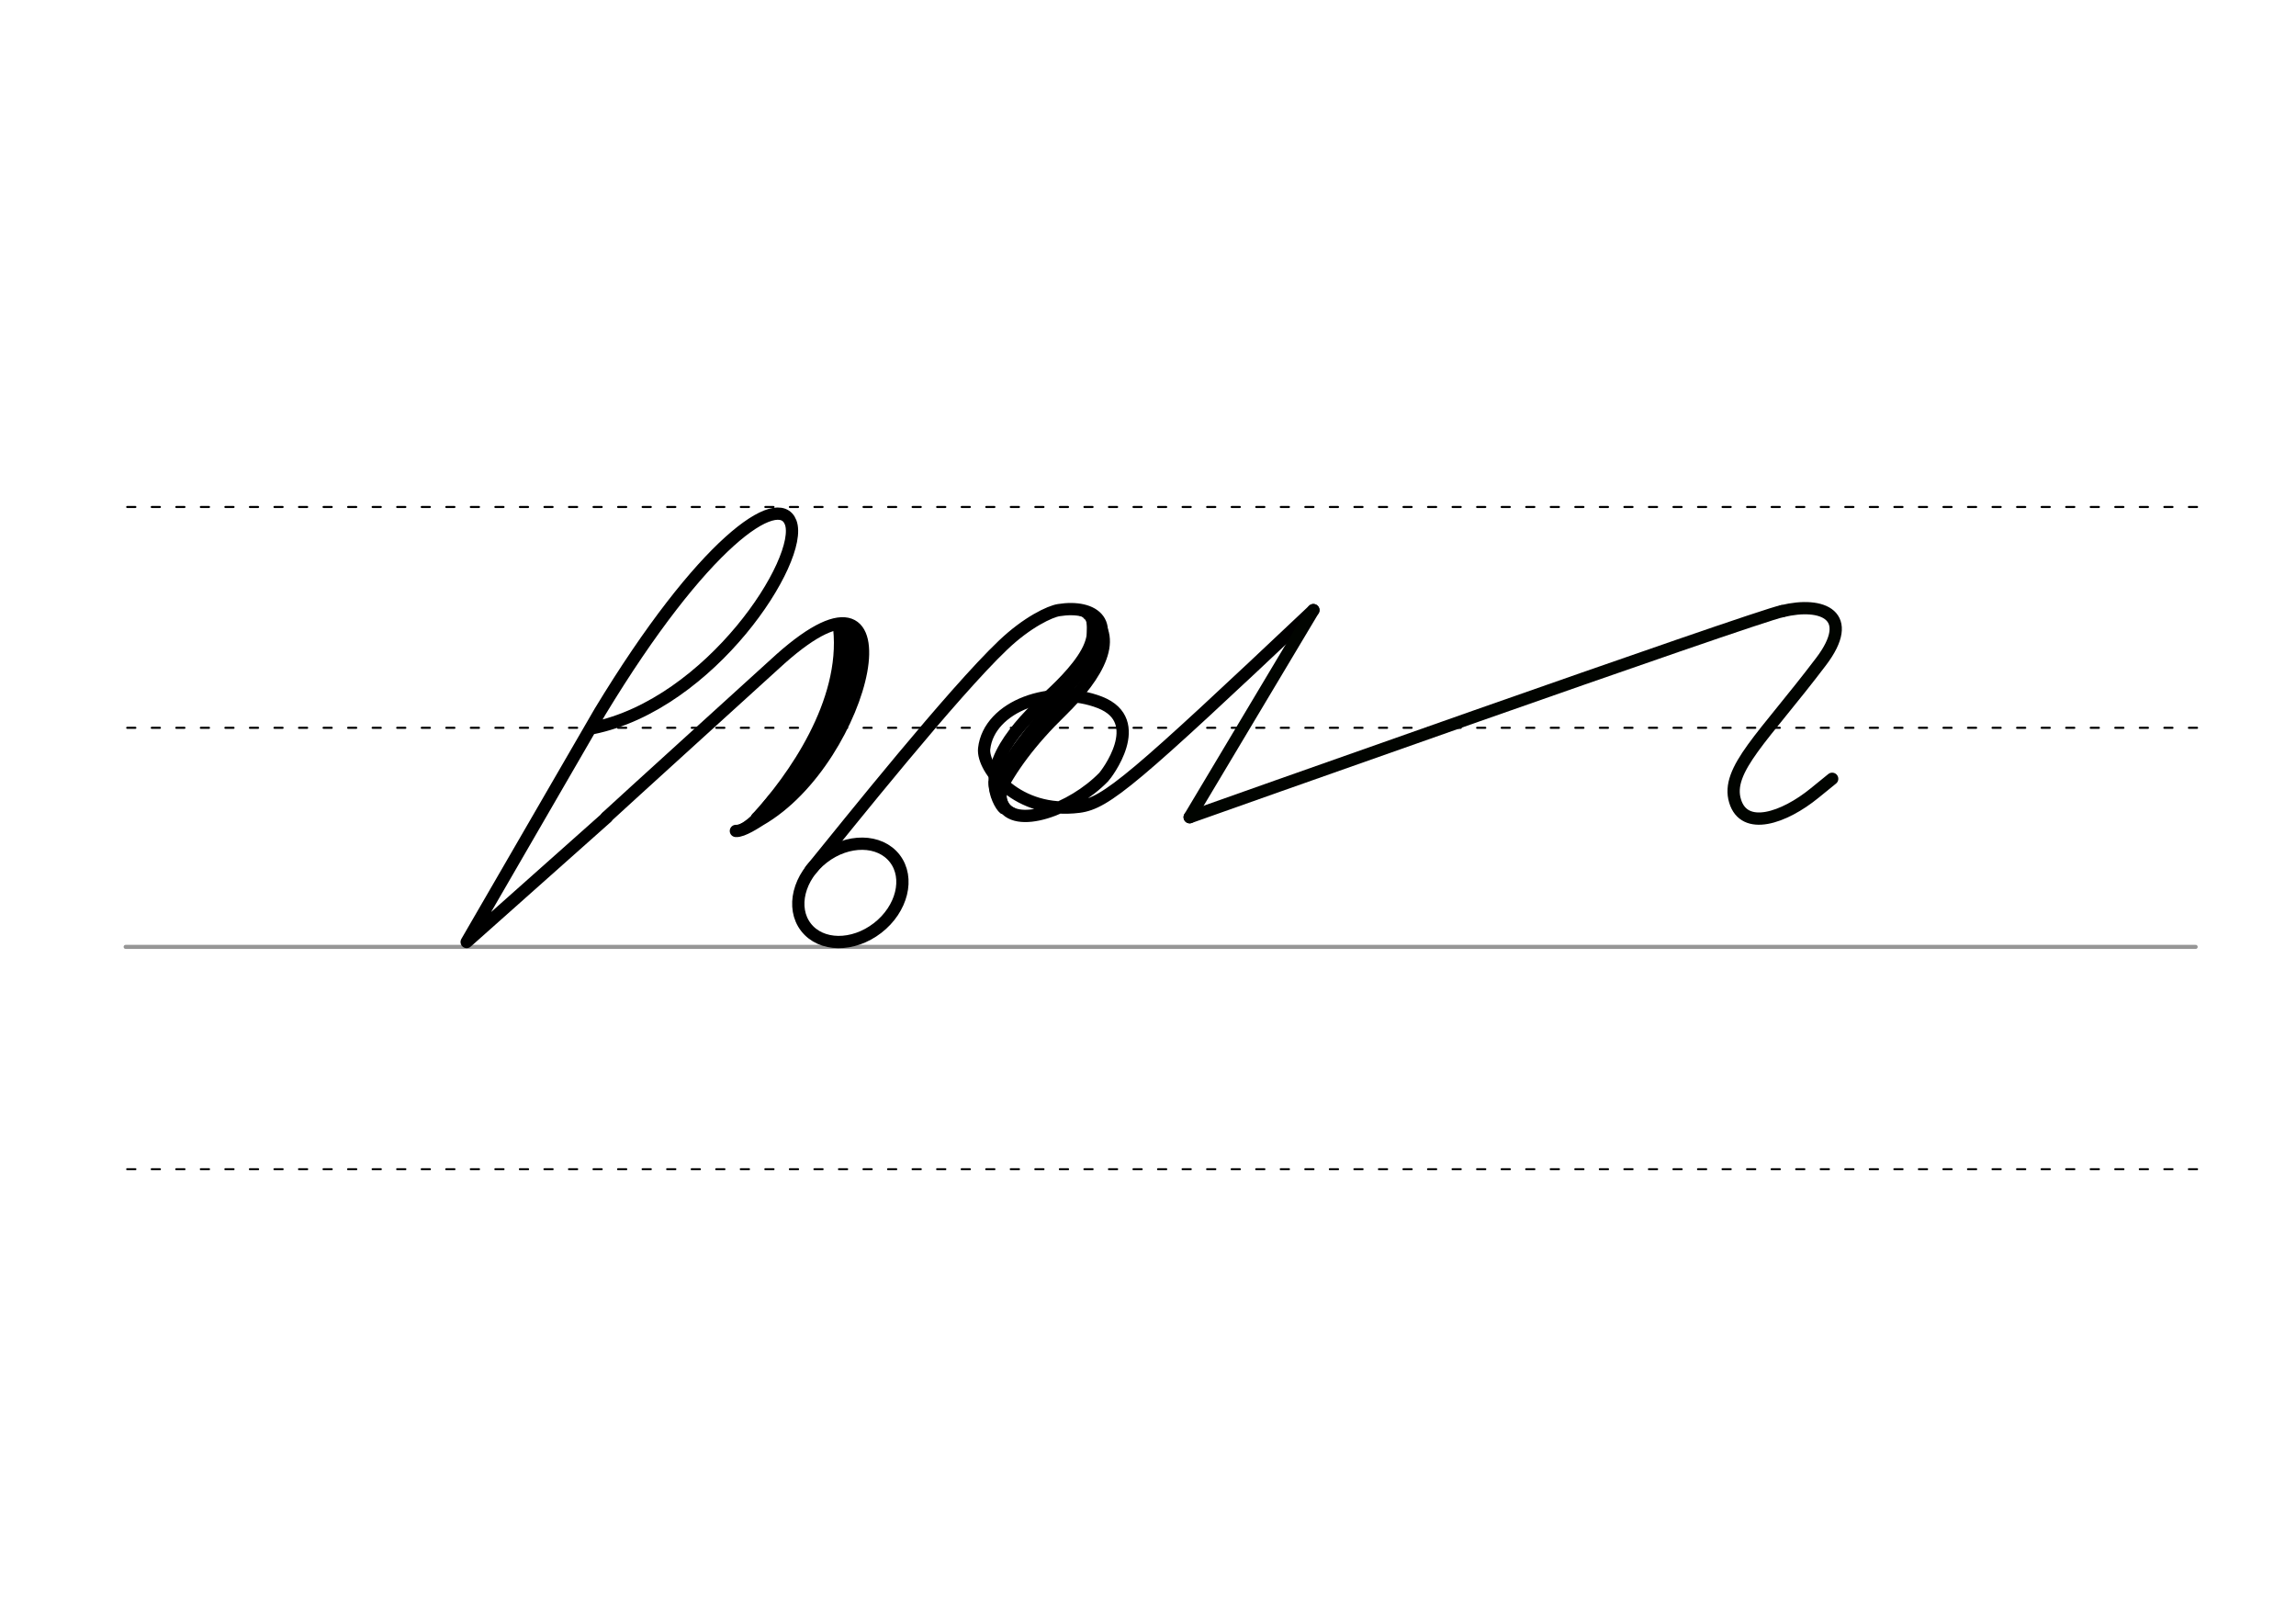 <svg height="210mm" viewBox="0 0 1052.4 744.1" width="297mm" xmlns="http://www.w3.org/2000/svg">
 <g fill="none" stroke-linecap="round">
  <g transform="translate(0 -308.268)">
   <path d="m57.6 742.2h948.8" stroke="#969696" stroke-width="1.875"/>
   <g stroke="#000" stroke-dasharray="3.75 7.5" stroke-miterlimit="2" stroke-width=".938">
    <path d="m58.3 844.1h948.8"/>
    <path d="m58.3 641.8h948.8"/>
    <path d="m58.3 540.6h948.8"/>
   </g>
  </g>
  <g stroke="#000">
   <g stroke-width="5.625">
    <path d="m371.6 398.7c17.5-21.5 65-81 88.1-103 11.2-10.7 21.7-15.5 25.6-16.1 16.1-2.6 28.1 5.8 12.4 25.3-27.4 33.8-44.3 49.8-38.3 63.4 5.4 12.3 32 2.7 46.5-12.2 1-1 20.1-25.6-1.7-34.2-22-8.6-50.9 1.6-53.1 21.2-1 9.1 15.3 30.2 43.5 26.6 12.4-1.6 25.1-12.4 107.4-90.1" stroke-linejoin="round"/>
    <path d="m499 281.5c14.5 10.1 4.3 27.8-12.4 44.2-14.4 14-23.4 26.4-29.5 38.7"/>
    <path d="m499 281.5c.8-1.1 3.9 6.1.7 14.2-3.2 8.4-12.8 17.8-18.3 22.9-10.8 10.1-30.6 29-24.3 45.7"/>
   </g>
   <g stroke-width="2.812">
    <path d="m490.5 279.8c11.3 1.3 8.8 6.5 9.1 11"/>
    <path d="m462.2 357.1c-2.7 4.9-3.8 12 2.3 14.5"/>
    <path d="m454.5 358.5c-.1 5.7 2.9 11.5 4.9 13.1"/>
   </g>
  </g>
  <g stroke-linejoin="round">
   <g stroke-width="5.625">
    <ellipse cx="57.885" cy="562.073" rx="25.729" ry="20.371" stroke="#000" transform="matrix(.791 -.612 .612 .791 0 0)"/>
    <g stroke="#010400">
     <path d="m545.3 374.5s259.6-92.1 271.5-94.4"/>
     <path d="m816.8 280.1c18.7-4.6 33.9 2 17.9 23.1-26.3 34.7-43.8 49.6-39.4 63.9 4.2 13.9 22.3 7.9 36.5-3.7l8-6.5"/>
     <path d="m602 279.6-56.7 94.9"/>
    </g>
   </g>
   <g stroke="#000">
    <path d="m271.6 333.7c54.3-11 97.2-77.6 90.8-94.3-5.5-14.4-40.2 8.9-87.4 86.8l-61.1 105.5 64.2-57.1" stroke-width="5.625"/>
    <path d="m337.3 380.8c3 .3 9.7-4.2 11-5 48.9-28 71.8-129.3 9.4-73.8-2.3 2.1-77.1 70-79.7 72.5" stroke-width="5.625"/>
    <g stroke-width="5.638">
     <path d="m389.5 289.3c2.3 32.7-17.1 62.1-38.1 82.5"/>
     <path d="m392 291.6c5.2 34.8-19.9 69.4-45 83.3"/>
     <path d="m384.7 288c3.6 34.1-21.2 69-37.7 86.9"/>
    </g>
    <path d="m353.6 365.2c-5.5 6.9-8.3 10.7-14.3 14.1" stroke-width="2.819"/>
   </g>
  </g>
 </g>
</svg>
